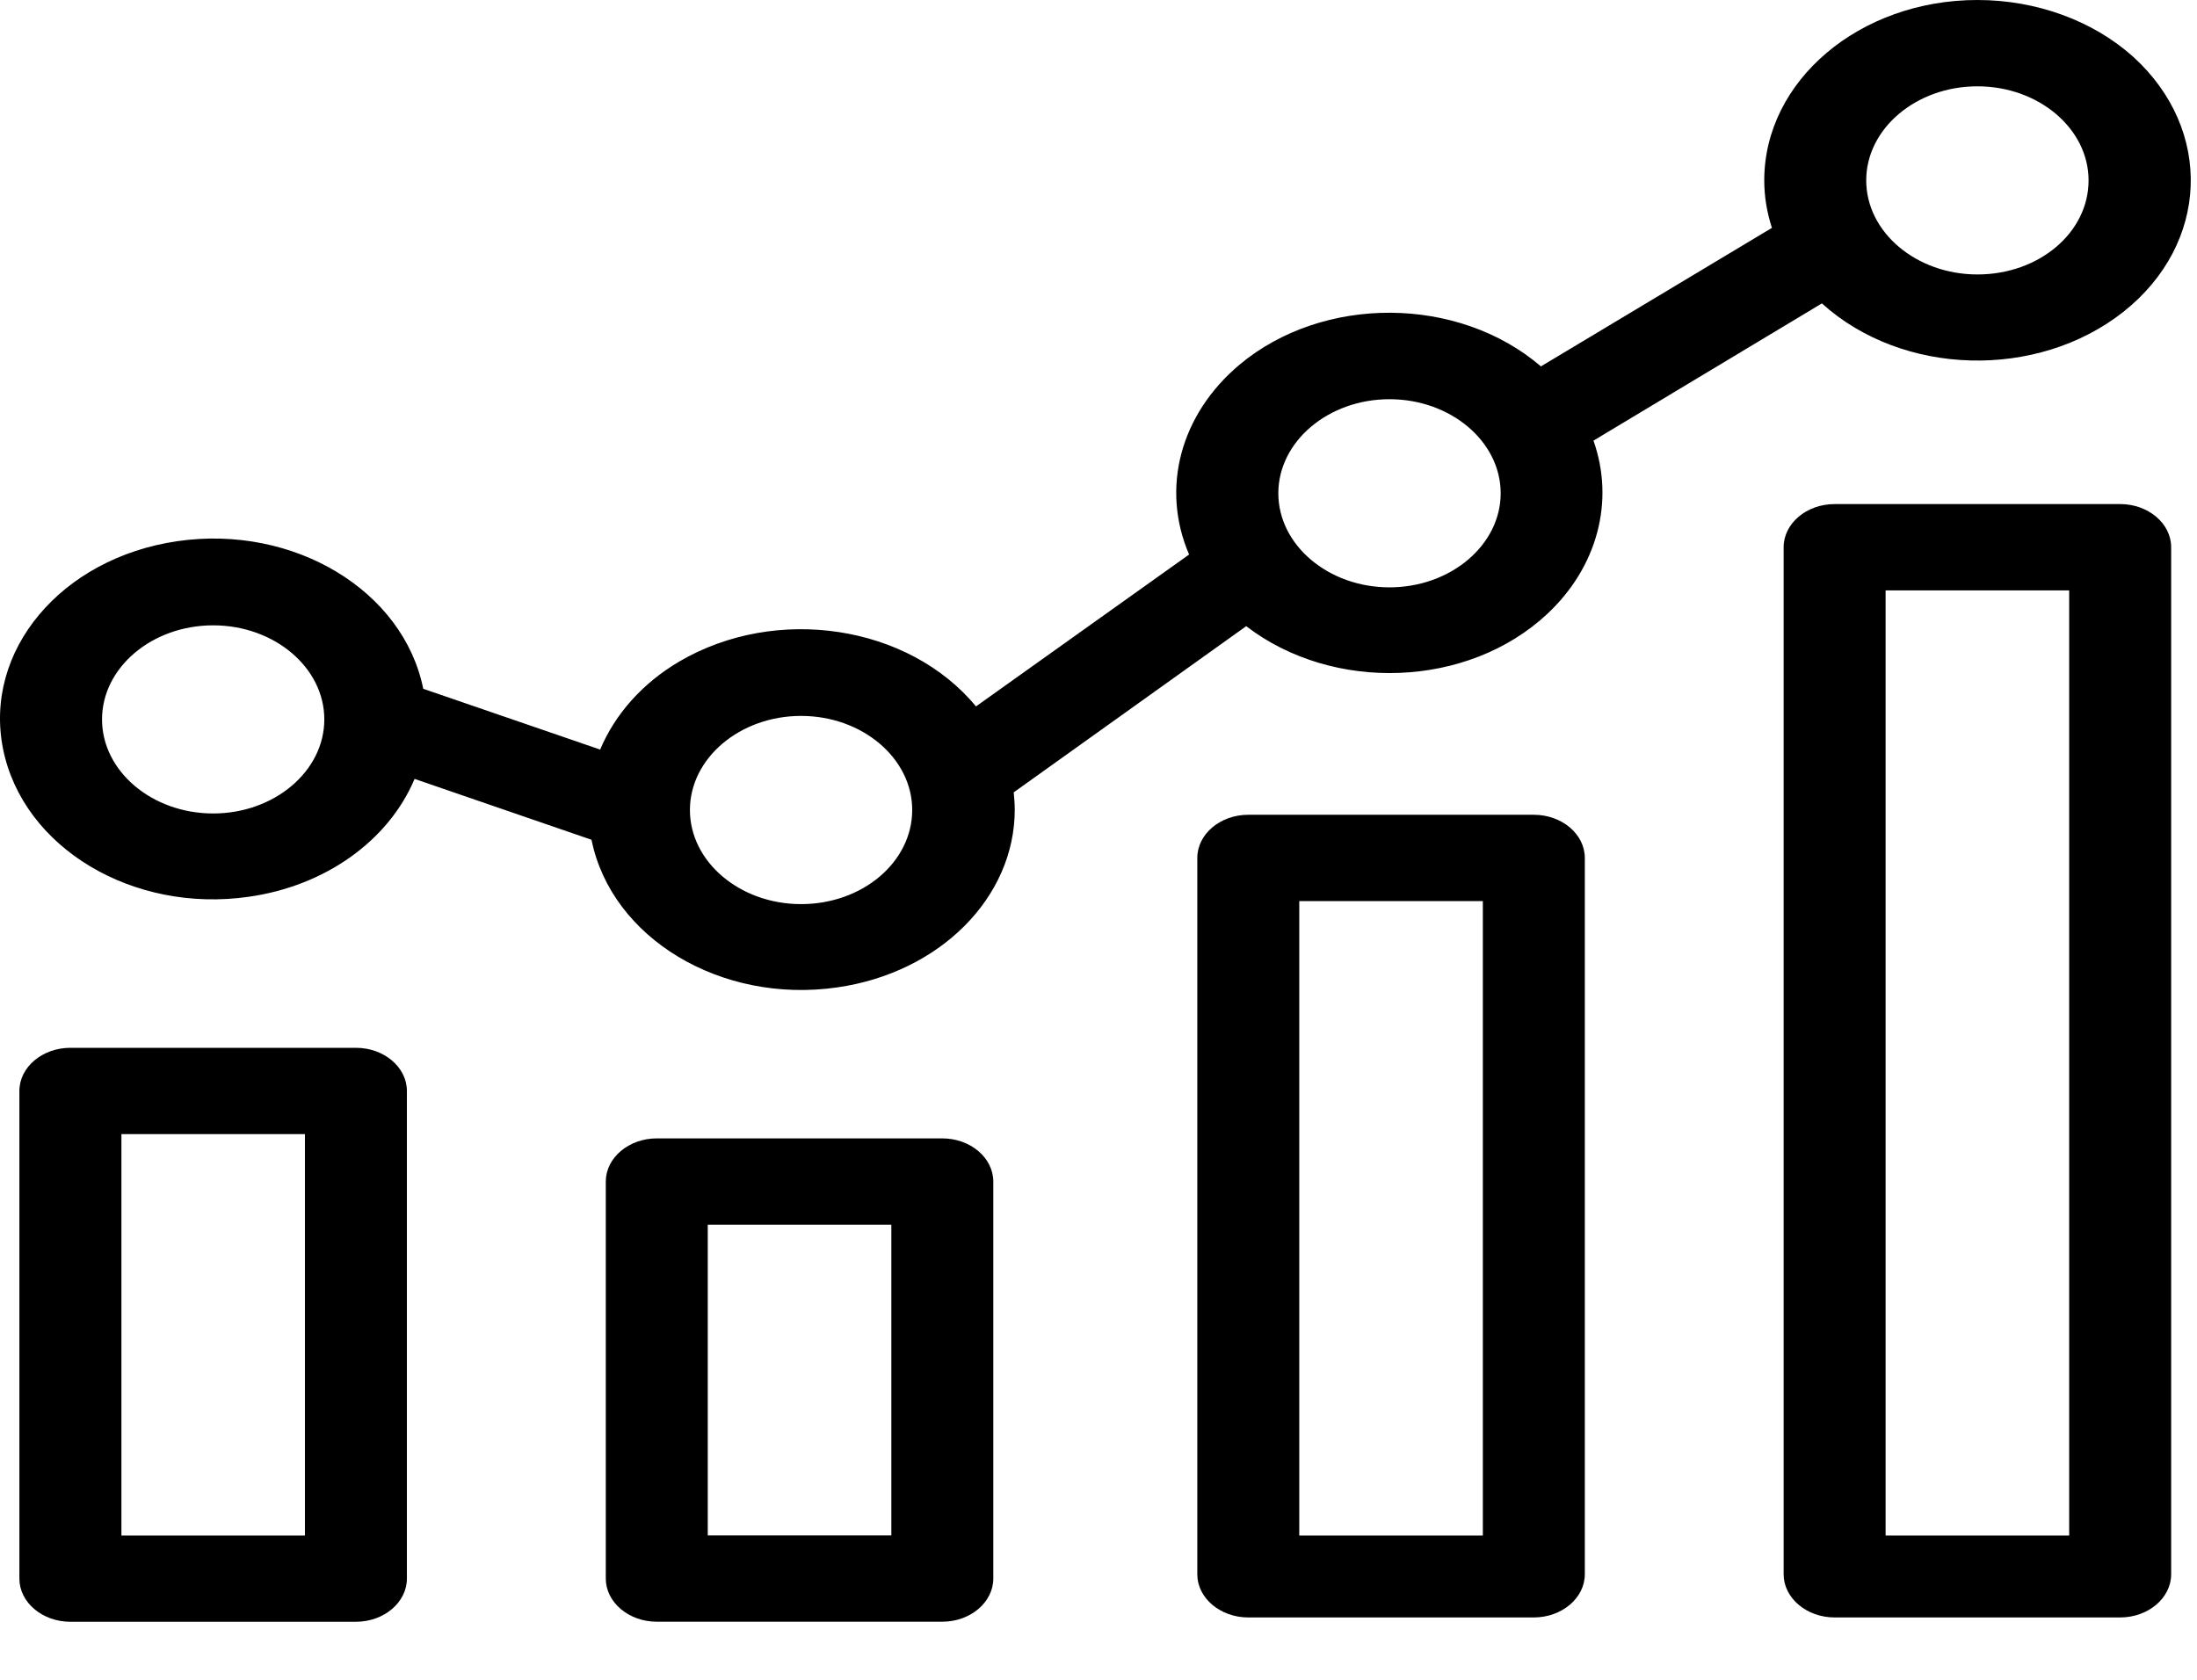 <svg width="34" height="26" viewBox="0 0 34 26" fill="none" xmlns="http://www.w3.org/2000/svg">
<path d="M33.016 0.882C32.393 0.321 31.517 0 30.602 0C28.779 0 27.303 1.249 27.303 2.792C27.303 3.039 27.343 3.286 27.422 3.527L23.847 5.671C22.569 4.575 20.477 4.562 19.183 5.644C18.268 6.412 17.96 7.555 18.402 8.583L15.104 10.934C14.062 9.672 12.011 9.358 10.511 10.24C9.943 10.574 9.517 11.055 9.288 11.602L6.55 10.661C6.242 9.138 4.546 8.116 2.747 8.376C0.947 8.637 -0.26 10.073 0.048 11.596C0.356 13.118 2.052 14.14 3.851 13.88C5.035 13.713 6.013 13.012 6.416 12.056L9.154 12.998C9.462 14.521 11.158 15.543 12.957 15.283C14.543 15.056 15.704 13.893 15.704 12.531C15.704 12.444 15.696 12.35 15.688 12.264L19.286 9.692C20.635 10.727 22.718 10.647 23.942 9.505C24.723 8.777 24.991 7.755 24.66 6.82L28.195 4.696C29.442 5.825 31.525 5.878 32.858 4.829C34.192 3.774 34.255 2.011 33.016 0.882ZM3.299 12.591C2.352 12.591 1.579 11.936 1.579 11.135C1.579 10.333 2.352 9.679 3.299 9.679C4.246 9.679 5.019 10.333 5.019 11.135C5.019 11.936 4.246 12.591 3.299 12.591ZM12.397 13.994C11.45 13.994 10.677 13.339 10.677 12.537C10.677 11.736 11.45 11.081 12.397 11.081C13.344 11.081 14.117 11.736 14.117 12.537C14.117 13.339 13.352 13.994 12.397 13.994ZM21.503 9.091C20.556 9.091 19.783 8.436 19.783 7.635C19.783 6.833 20.556 6.179 21.503 6.179C22.45 6.179 23.224 6.833 23.224 7.635C23.224 8.436 22.45 9.091 21.503 9.091ZM30.602 4.248C29.655 4.248 28.881 3.594 28.881 2.792C28.881 1.99 29.655 1.336 30.602 1.336C31.548 1.336 32.322 1.99 32.322 2.792C32.322 3.6 31.556 4.248 30.602 4.248Z" fill="black"/>
<path d="M32.811 7.802H28.392C27.958 7.802 27.603 8.102 27.603 8.47V24.367C27.603 24.734 27.958 25.035 28.392 25.035H32.811C33.245 25.035 33.6 24.734 33.6 24.367V8.47C33.6 8.102 33.245 7.802 32.811 7.802ZM32.022 23.766H29.181V9.138H32.022V23.766Z" fill="black"/>
<path d="M23.736 12.611H19.318C18.884 12.611 18.529 12.911 18.529 13.279V24.367C18.529 24.734 18.884 25.035 19.318 25.035H23.736C24.171 25.035 24.526 24.734 24.526 24.367V13.279C24.526 12.911 24.171 12.611 23.736 12.611ZM22.948 23.766H20.107V13.947H22.948V23.766Z" fill="black"/>
<path d="M14.583 17.62H10.164C9.73 17.62 9.375 17.921 9.375 18.288V24.433C9.375 24.8 9.73 25.101 10.164 25.101H14.583C15.017 25.101 15.372 24.8 15.372 24.433V18.288C15.372 17.921 15.017 17.62 14.583 17.62ZM13.794 23.765H10.953V18.956H13.794V23.765Z" fill="black"/>
<path d="M5.508 16.218H1.089C0.655 16.218 0.3 16.518 0.3 16.886V24.434C0.3 24.801 0.655 25.102 1.089 25.102H5.508C5.942 25.102 6.297 24.801 6.297 24.434V16.886C6.297 16.518 5.942 16.218 5.508 16.218ZM4.719 23.766H1.879V17.554H4.719V23.766Z" fill="black"/>
</svg>
